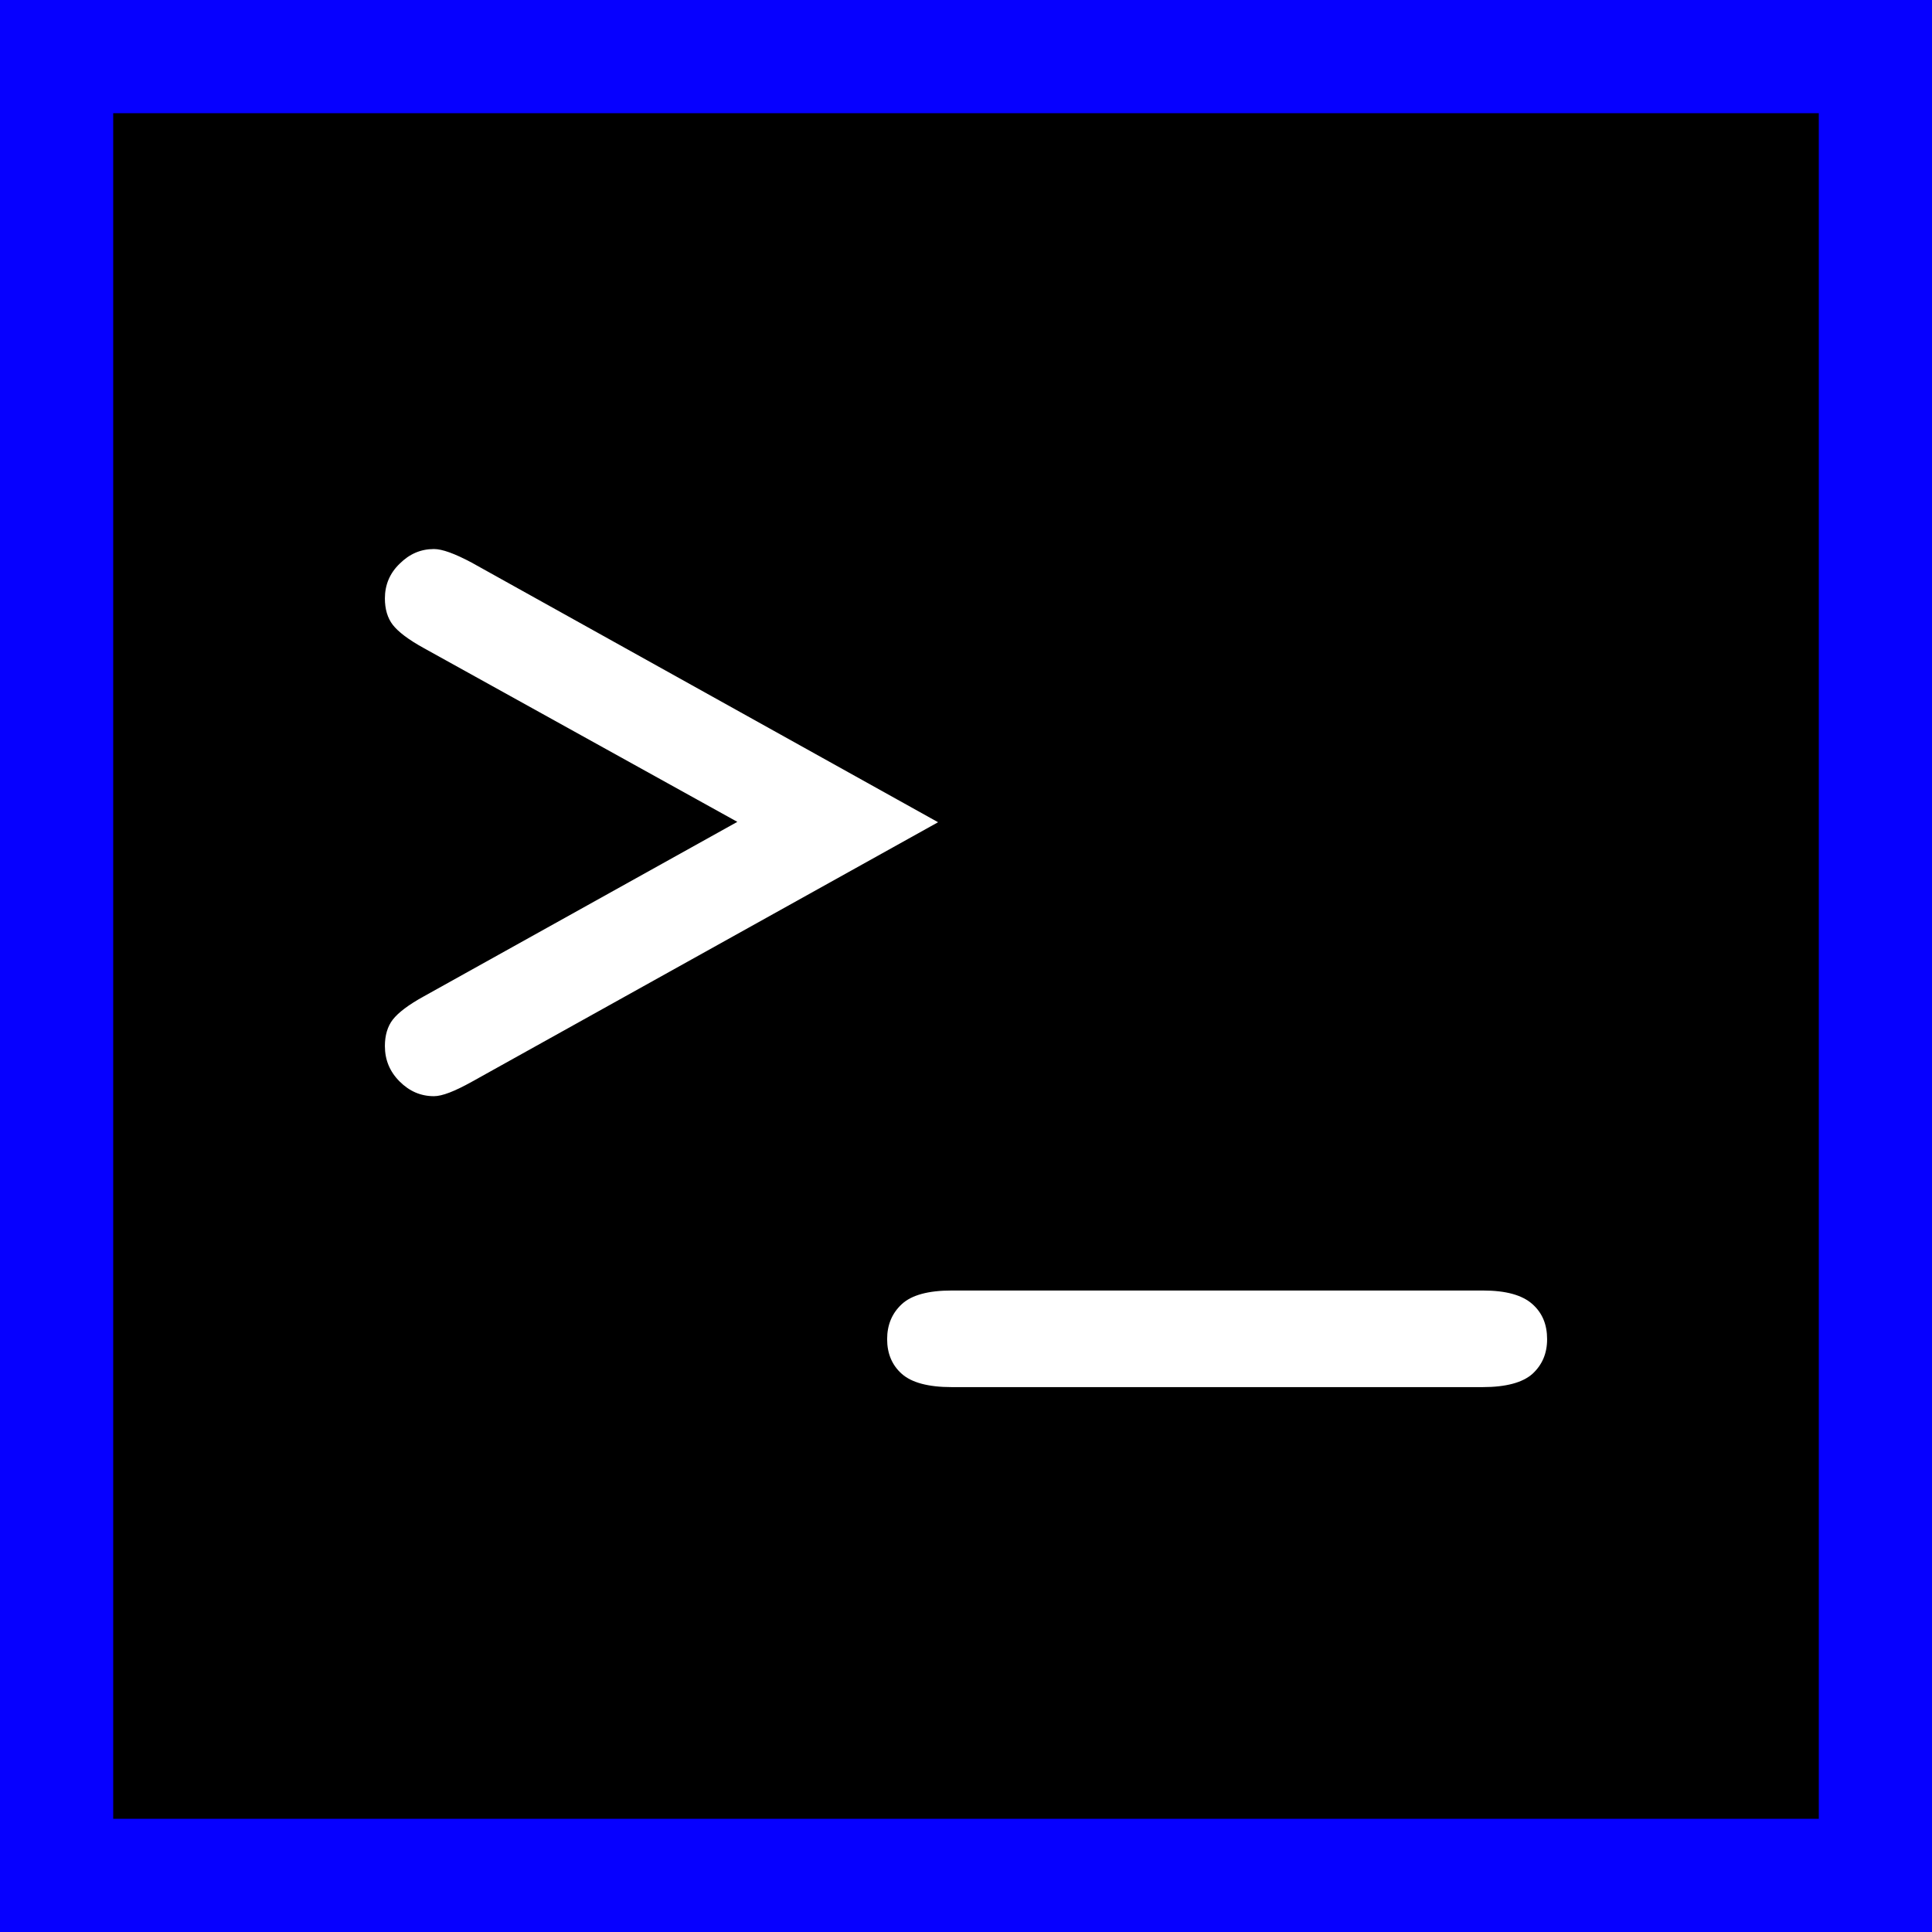 <?xml version="1.0" encoding="utf-8"?>
<!-- Generator: Adobe Illustrator 25.0.0, SVG Export Plug-In . SVG Version: 6.00 Build 0)  -->
<svg version="1.1" id="Text" xmlns="http://www.w3.org/2000/svg" xmlns:xlink="http://www.w3.org/1999/xlink" x="0px" y="0px"
	 viewBox="0 0 512 512" style="enable-background:new 0 0 512 512;" xml:space="preserve">
<rect x="0" y="0" width="512" height="512" fill="#808080" stroke="none"/>
<style type="text/css">
	.st0{fill:#0600FF;}
	.st1{enable-background:new    ;}
	.st2{fill:#FFFFFF;}
</style>
<rect x="15" y="15" width="482" height="482"/>
<path class="st0" d="M482,30v452H30V30H482 M512,0H0v512h512V0z"/>
<g class="st1">
	<path class="st2" d="M195.4,217.8l-83-46c-4.2-2.3-6.9-4.4-8.3-6.2c-1.4-1.8-2.1-4.2-2.1-7c0-3.6,1.3-6.7,3.9-9.2
		c2.6-2.6,5.6-3.9,9.1-3.9c2.2,0,5.5,1.2,10,3.6l123.6,68.8l-123.6,68.8c-4.5,2.5-7.8,3.8-10,3.8c-3.5,0-6.5-1.3-9.1-3.9
		c-2.6-2.6-3.9-5.7-3.9-9.4c0-2.8,0.7-5.2,2.1-7c1.4-1.8,4.1-3.9,8.3-6.2L195.4,217.8z"/>
	<path class="st2" d="M392.9,367.6H252.2c-6.2,0-10.6-1.2-13.2-3.5c-2.6-2.3-3.9-5.4-3.9-9.2c0-3.8,1.3-6.9,3.9-9.3s7-3.6,13.2-3.6
		h140.8c6.1,0,10.4,1.2,13.1,3.6s3.9,5.5,3.9,9.3c0,3.8-1.3,6.8-3.9,9.2C403.5,366.4,399.1,367.6,392.9,367.6z"/>
</g>
</svg>
